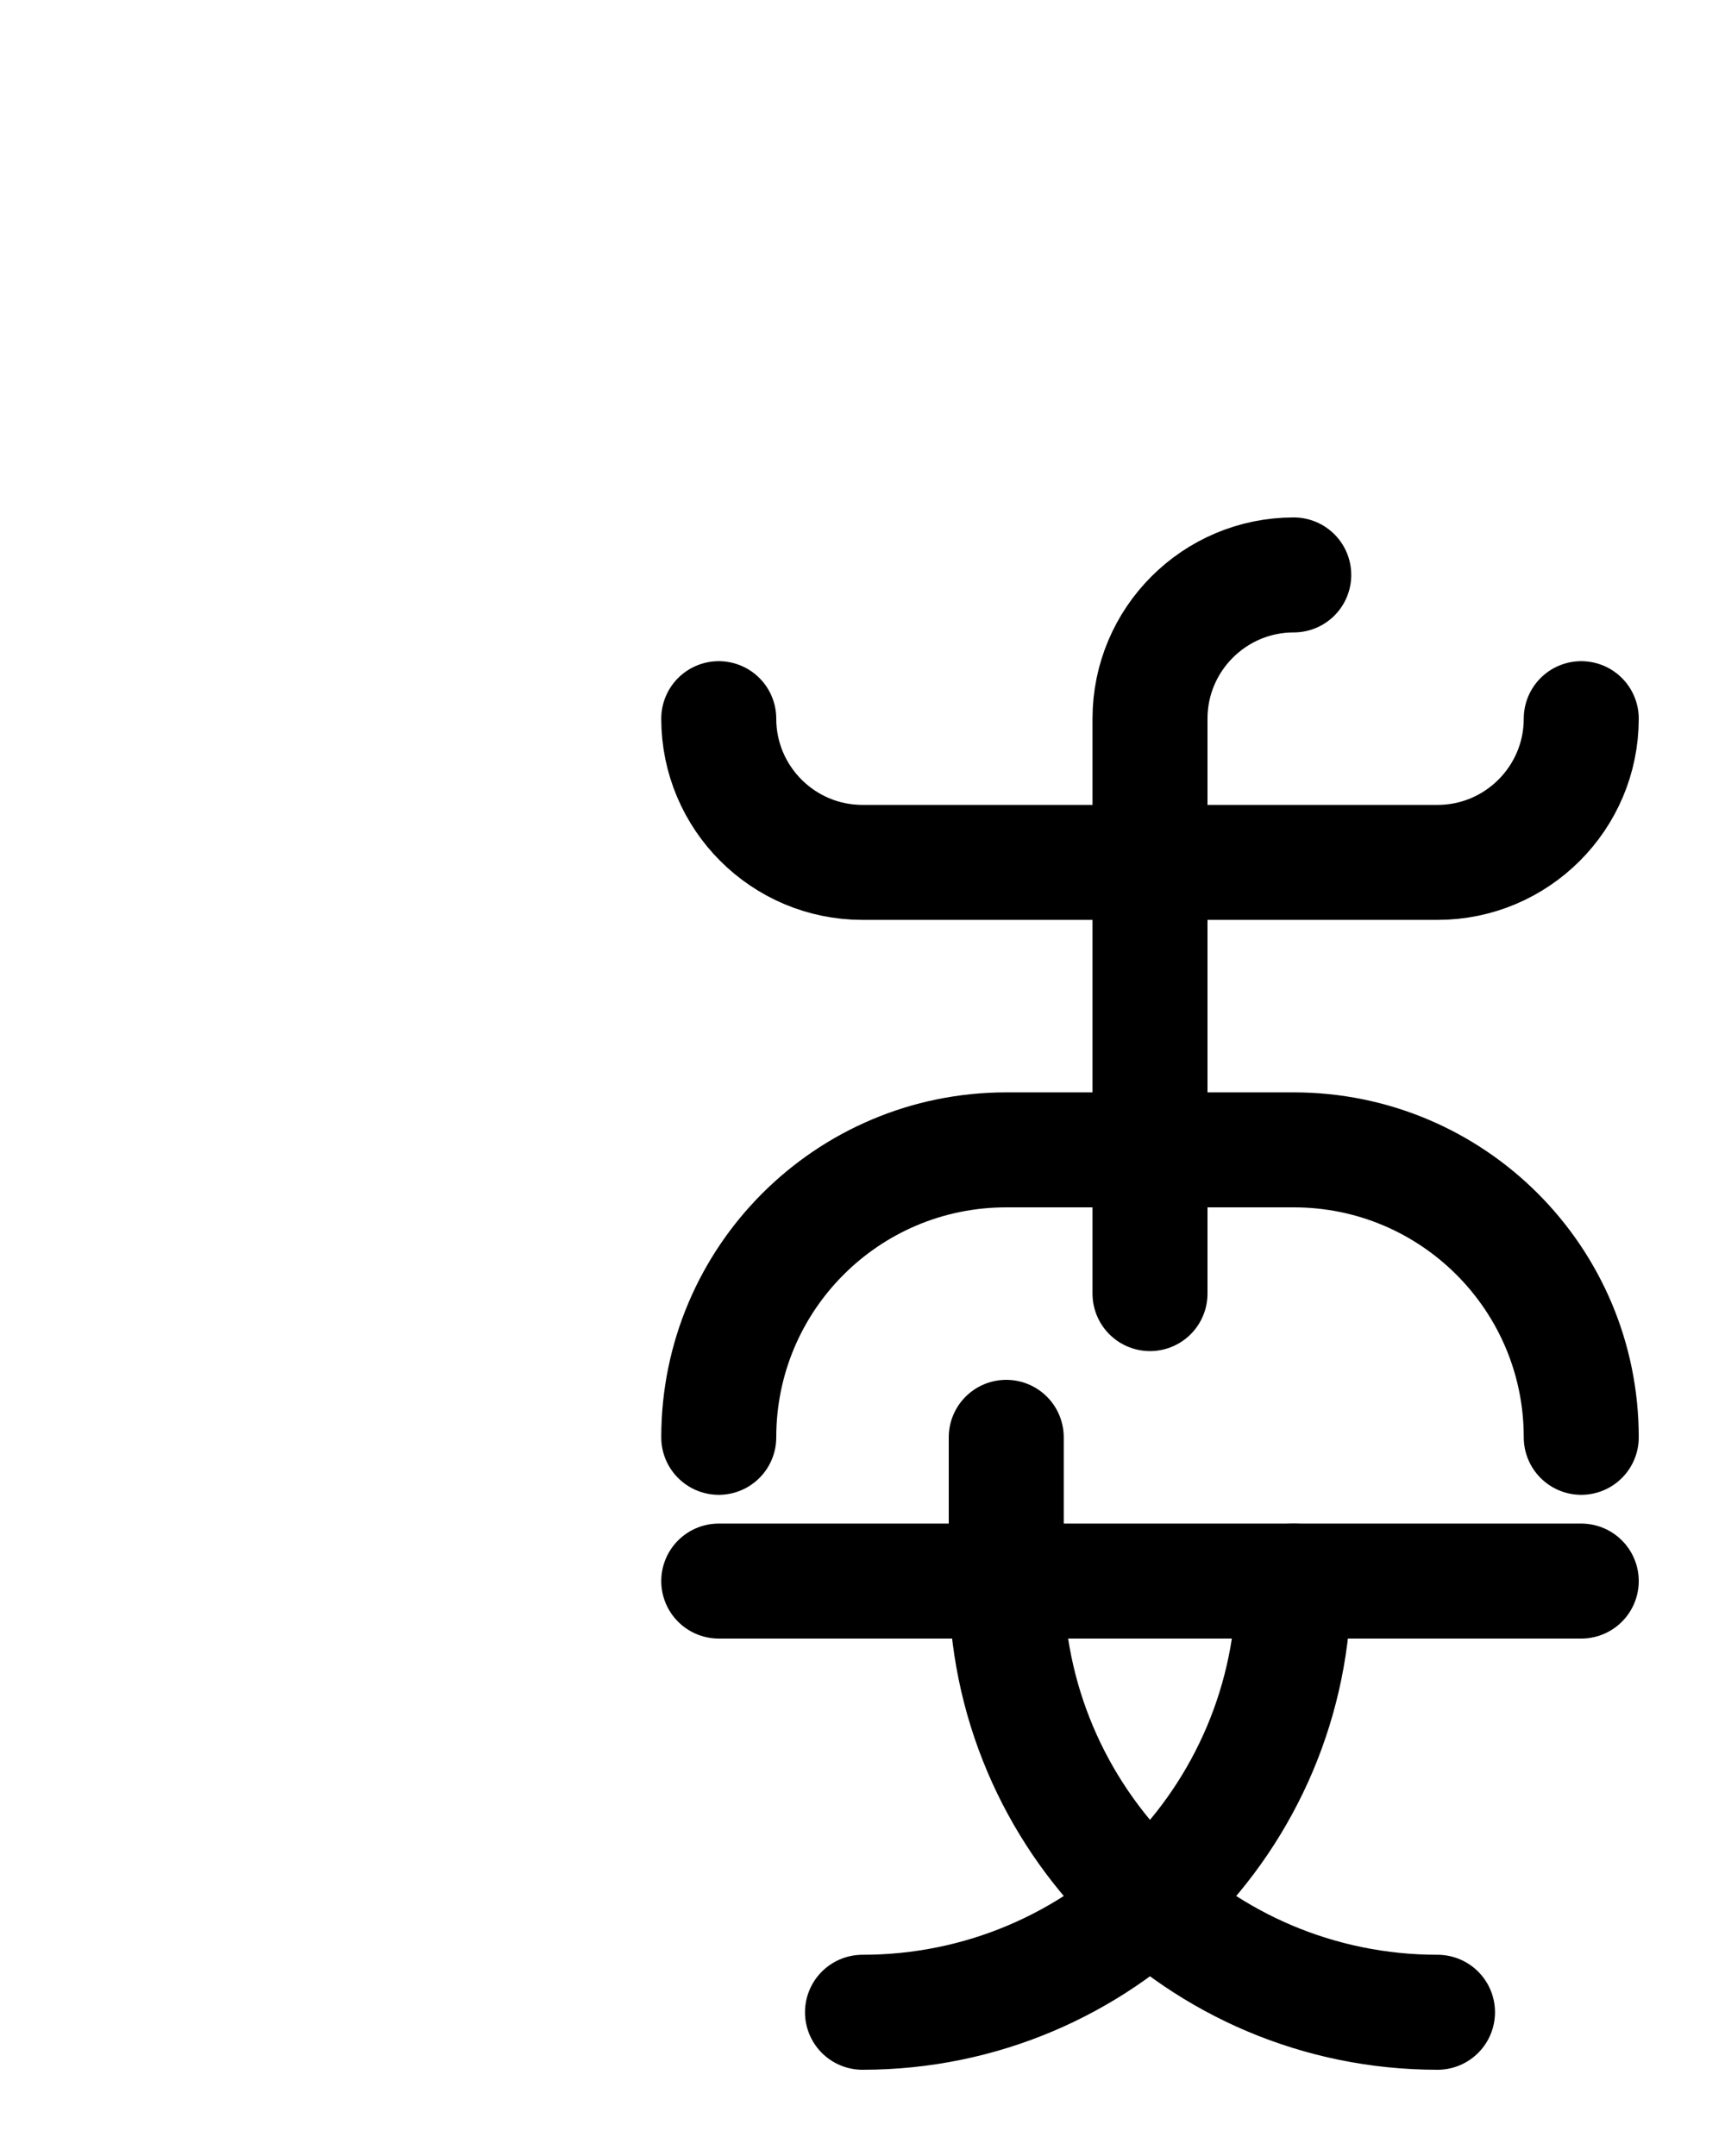 <?xml version="1.0" encoding="utf-8"?>
<!-- Generator: Adobe Illustrator 26.0.0, SVG Export Plug-In . SVG Version: 6.00 Build 0)  -->
<svg version="1.1" id="图层_1" xmlns="http://www.w3.org/2000/svg" xmlns:xlink="http://www.w3.org/1999/xlink" x="0px" y="0px"
	 viewBox="0 0 720 900" style="enable-background:new 0 0 720 900;" xml:space="preserve">
<style type="text/css">
	.st0{fill:none;stroke:#000000;stroke-width:48;stroke-linecap:round;stroke-linejoin:round;stroke-miterlimit:10;}
</style>
<path class="st0" d="M300,600c0-66.3,53.7-120,120-120h120c66.3,0,120,53.7,120,120"/>
<path class="st0" d="M540,240c-33.1,0-60,26.9-60,60v240"/>
<path class="st0" d="M300,300c0,33.1,26.9,60,60,60h240c33.1,0,60-26.9,60-60"/>
<line class="st0" x1="300" y1="660" x2="660" y2="660"/>
<path class="st0" d="M600,840c-99.4,0-180-80.6-180-180v-60"/>
<path class="st0" d="M360,840c99.4,0,180-80.6,180-180"/>
</svg>
